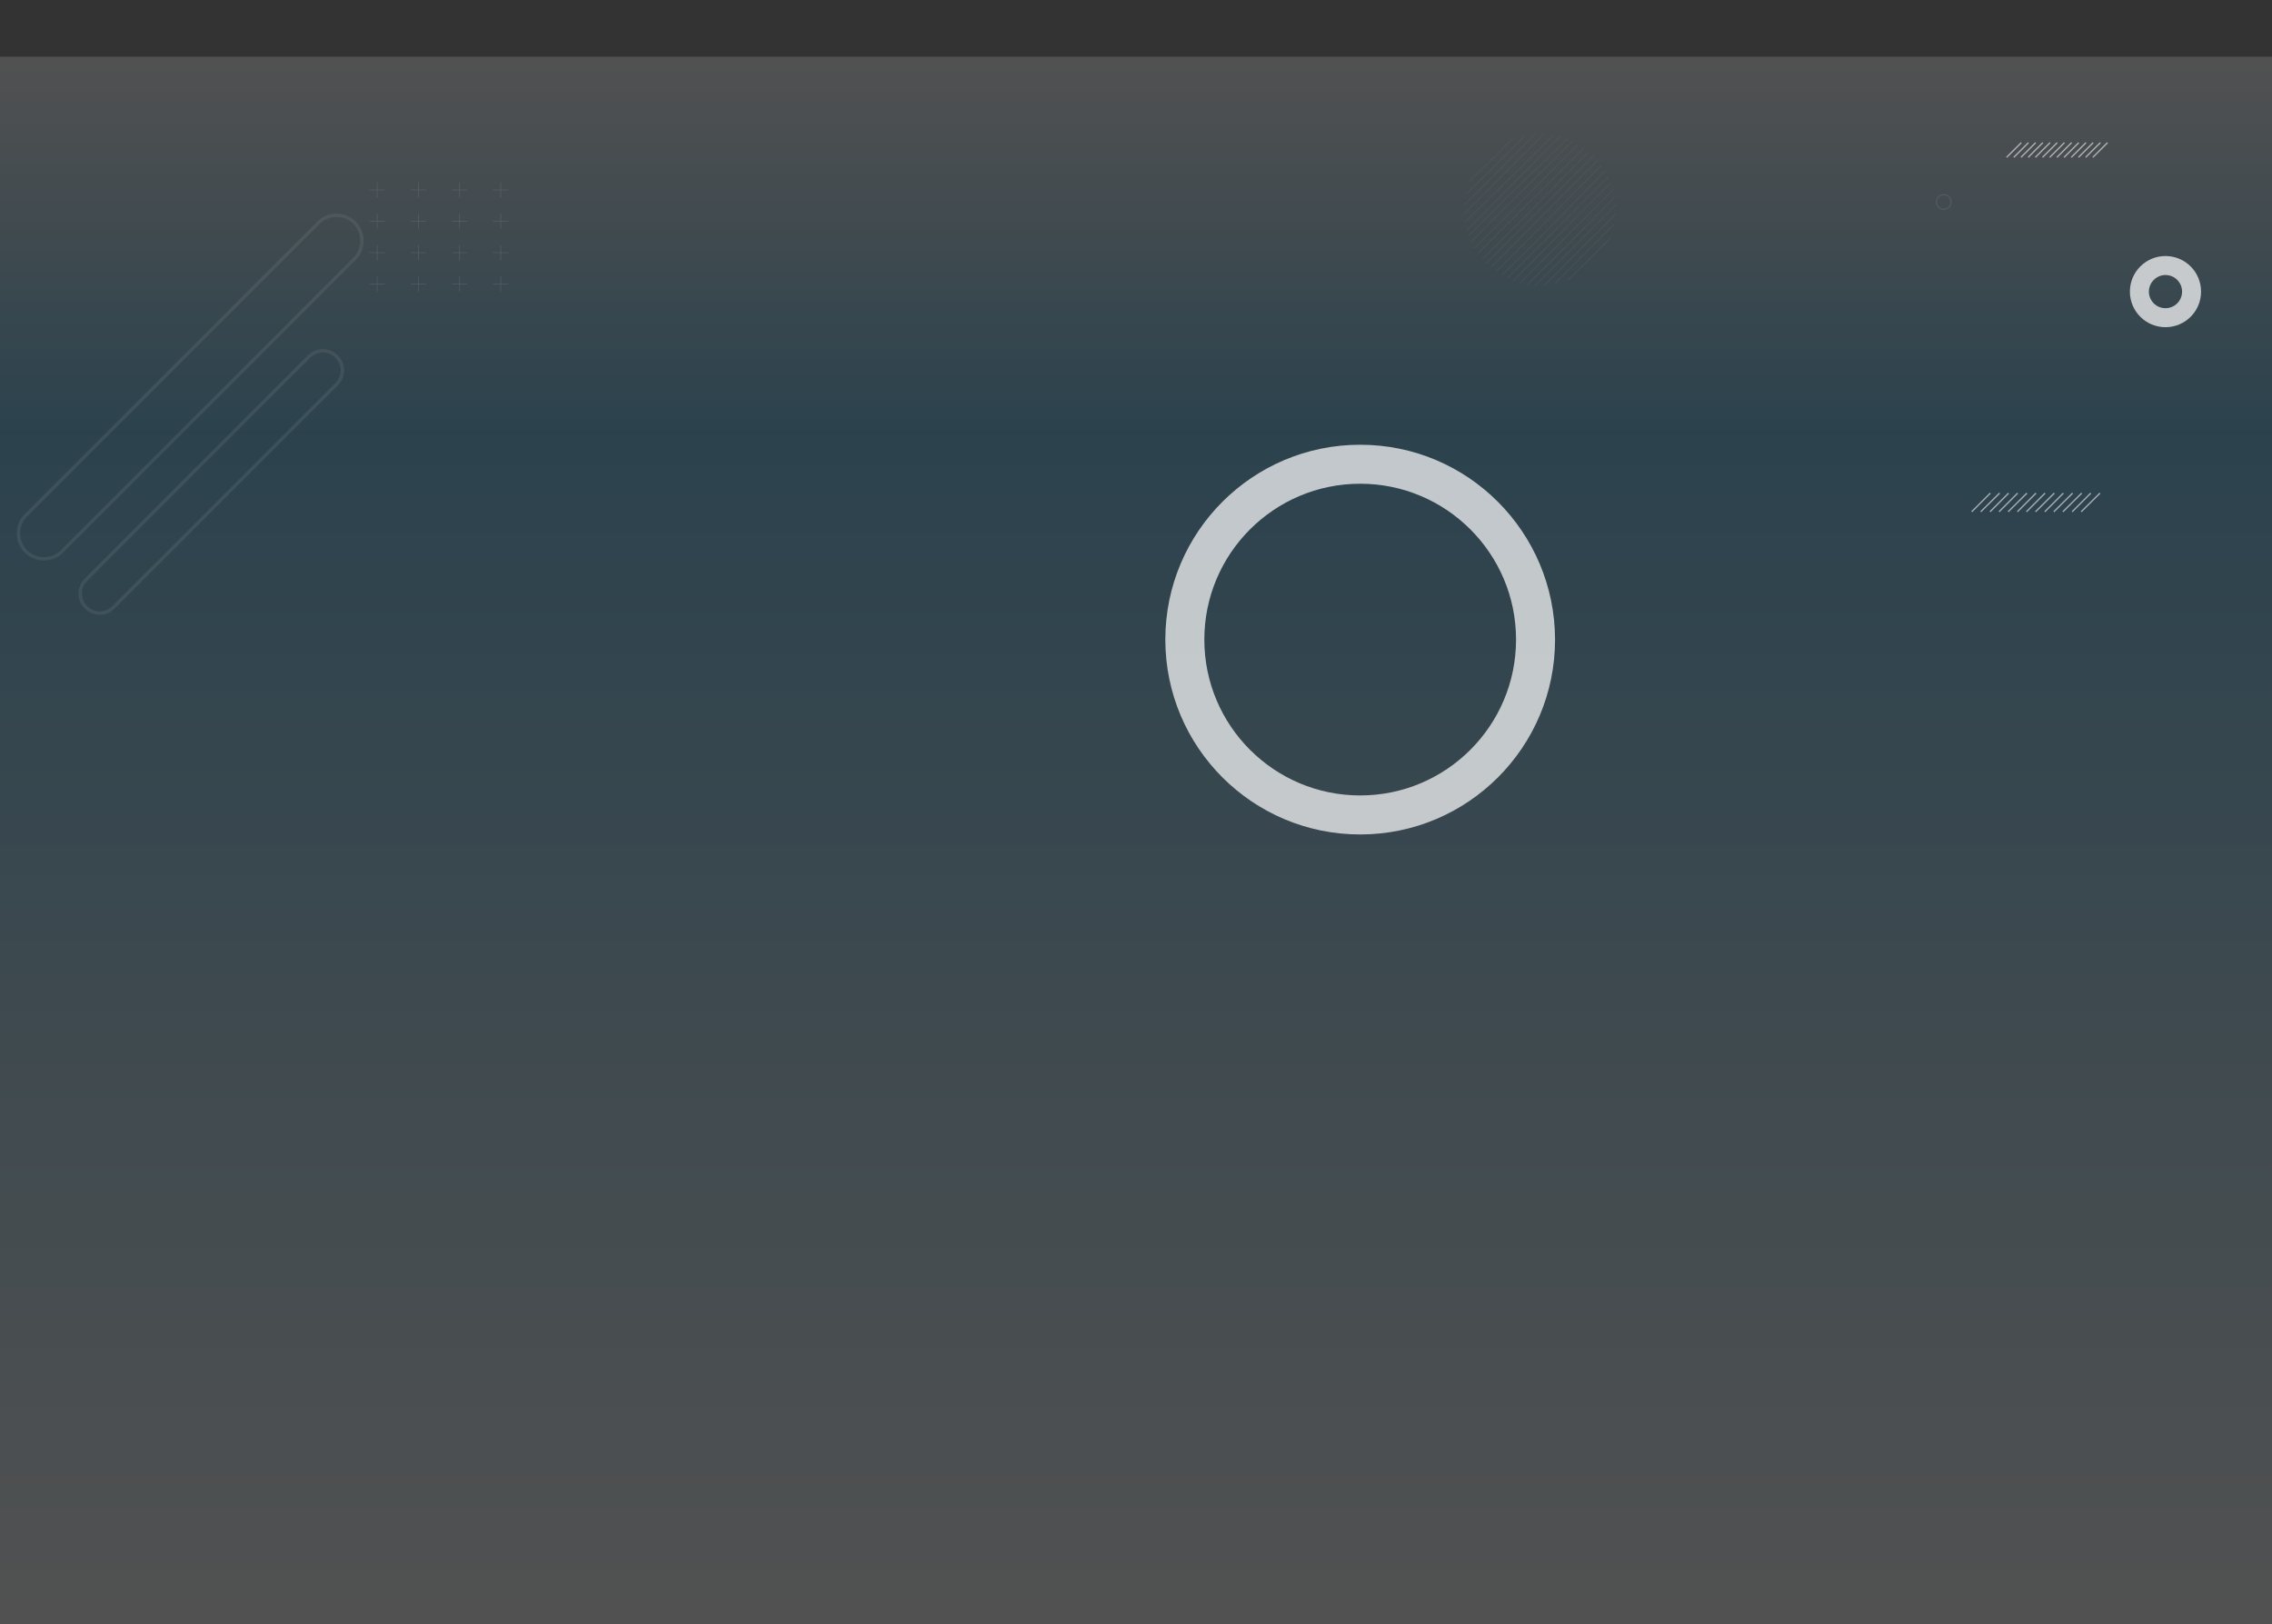 <?xml version="1.0" encoding="utf-8"?>
<!-- Generator: Adobe Illustrator 26.2.1, SVG Export Plug-In . SVG Version: 6.00 Build 0)  -->
<svg version="1.1" id="Layer_1" xmlns="http://www.w3.org/2000/svg" xmlns:xlink="http://www.w3.org/1999/xlink" x="0px" y="0px"
	 viewBox="0 0 1328 949.4" style="enable-background:new 0 0 1328 949.4;" xml:space="preserve">
<rect x="0" y="0" width="1328" height="949.4" fill="#333333" stroke="none"/>
<style type="text/css">
	.st0{opacity:0.15;fill:url(#Rectángulo_44012_00000173163297965845990250000009902772543705979275_);enable-background:new    ;}
	.st1{opacity:0.15;fill:url(#Rectángulo_44432_00000013159208397477808470000016083067081945269418_);enable-background:new    ;}
	.st2{opacity:0.711;}
	.st3{fill:#FDFDFD;}
	.st4{opacity:0.23;}
	.st5{fill:none;stroke:#8F9294;stroke-width:2;stroke-miterlimit:10;}
	.st6{fill:none;stroke:#D8D9DA;stroke-width:0.78;stroke-miterlimit:10;}
	.st7{opacity:0.394;}
	.st8{fill:none;stroke:#8F9294;stroke-width:0.388;stroke-miterlimit:10;}
	.st9{opacity:0.367;}
	.st10{clip-path:url(#SVGID_00000031187740690676551780000015876580950134995851_);}
	.st11{fill:none;stroke:#606060;stroke-width:0.655;stroke-miterlimit:10;}
</style>
<g id="Grupo_172842" transform="translate(-135.991 -1043.759)">
	<g id="Grupo_149857" transform="translate(135.991 1076.917)">
		
			<linearGradient id="Rectángulo_44012_00000172403420536754894090000015289049542904367258_" gradientUnits="userSpaceOnUse" x1="-294.278" y1="982.75" x2="-294.278" y2="981.75" gradientTransform="matrix(1327.991 0 0 -696.716 391462.344 684917.312)">
			<stop  offset="0" style="stop-color:#039BE5"/>
			<stop  offset="1" style="stop-color:#FFFFFF"/>
		</linearGradient>
		
			<rect id="Rectángulo_44012" y="219.5" style="opacity:0.15;fill:url(#Rectángulo_44012_00000172403420536754894090000015289049542904367258_);enable-background:new    ;" width="1328" height="696.7"/>
		
			<linearGradient id="Rectángulo_44432_00000066475162960665969010000017528953048472489919_" gradientUnits="userSpaceOnUse" x1="-294.722" y1="983.134" x2="-294.722" y2="982.134" gradientTransform="matrix(-1327.991 0 0 219.398 -390724.344 -215478.172)">
			<stop  offset="0" style="stop-color:#039BE5"/>
			<stop  offset="1" style="stop-color:#FFFFFF"/>
		</linearGradient>
		
			<rect id="Rectángulo_44432" y="0" style="opacity:0.15;fill:url(#Rectángulo_44432_00000066475162960665969010000017528953048472489919_);enable-background:new    ;" width="1328" height="219.4"/>
	</g>
	<g id="Grupo_149858" transform="translate(136.731 917.911)" class="st2">
		<path id="Trazado_174289" class="st3" d="M794.3,385.8c-62.9,0-113.9,51-113.9,113.9s51,113.9,113.9,113.9s113.9-51,113.9-113.9
			c0,0,0,0,0,0C908.1,436.8,857.2,385.8,794.3,385.8z M794.3,590.8c-50.3,0-91.1-40.8-91.1-91.1s40.8-91.1,91.1-91.1
			c50.3,0,91.1,40.8,91.1,91.1C885.4,550,844.6,590.8,794.3,590.8C794.3,590.8,794.3,590.8,794.3,590.8L794.3,590.8z"/>
		<g id="Grupo_124665" transform="translate(10 251.642)" class="st4">
			<path id="Trazado_174290" class="st5" d="M196.5,25.5l-171,171c-5.8,5.8-15.3,5.8-21.1,0c0,0,0,0,0,0l0,0
				c-5.8-5.8-5.8-15.3,0-21.1l171-171c5.8-5.8,15.3-5.8,21.1,0l0,0C202.3,10.2,202.3,19.7,196.5,25.5
				C196.5,25.5,196.5,25.5,196.5,25.5z"/>
			<path id="Trazado_174291" class="st5" d="M186.1,98.7L55.6,229.2c-4.5,4.5-11.7,4.5-16.1,0c0,0,0,0,0,0l0,0
				c-4.5-4.5-4.5-11.7,0-16.1c0,0,0,0,0,0L169.9,82.6c4.5-4.5,11.7-4.5,16.1,0c0,0,0,0,0,0l0,0C190.5,87.1,190.5,94.3,186.1,98.7
				C186.1,98.7,186.1,98.7,186.1,98.7z"/>
		</g>
		<g id="Grupo_124669" transform="translate(1151.729 414.086)">
			<g id="Grupo_124668">
				<line id="Línea_1655" class="st6" x1="10.9" y1="0" x2="0" y2="10.9"/>
				<line id="Línea_1656" class="st6" x1="16.3" y1="0" x2="5.3" y2="10.9"/>
				<line id="Línea_1657" class="st6" x1="21.6" y1="0" x2="10.7" y2="10.9"/>
				<line id="Línea_1658" class="st6" x1="26.9" y1="0" x2="16" y2="10.9"/>
				<line id="Línea_1659" class="st6" x1="32.3" y1="0" x2="21.3" y2="10.9"/>
				<line id="Línea_1660" class="st6" x1="37.6" y1="0" x2="26.7" y2="10.9"/>
				<line id="Línea_1661" class="st6" x1="42.9" y1="0" x2="32" y2="10.9"/>
				<line id="Línea_1662" class="st6" x1="48.3" y1="0" x2="37.3" y2="10.9"/>
				<line id="Línea_1663" class="st6" x1="53.6" y1="0" x2="42.7" y2="10.9"/>
				<line id="Línea_1664" class="st6" x1="59" y1="0" x2="48" y2="10.9"/>
				<line id="Línea_1665" class="st6" x1="64.3" y1="0" x2="53.3" y2="10.9"/>
				<line id="Línea_1666" class="st6" x1="69.6" y1="0" x2="58.7" y2="10.9"/>
				<line id="Línea_1667" class="st6" x1="75" y1="0" x2="64" y2="10.9"/>
			</g>
		</g>
		<g id="Grupo_149859" transform="translate(215.347 232.48)" class="st7">
			<g id="Grupo_124677">
				<g id="Grupo_124673">
					<line id="Línea_1668" class="st8" x1="4.4" y1="0" x2="4.4" y2="8.8"/>
					<line id="Línea_1669" class="st8" x1="0" y1="4.4" x2="8.8" y2="4.4"/>
				</g>
				<g id="Grupo_124674" transform="translate(24.072)">
					<line id="Línea_1670" class="st8" x1="4.4" y1="0" x2="4.4" y2="8.8"/>
					<line id="Línea_1671" class="st8" x1="0" y1="4.4" x2="8.8" y2="4.4"/>
				</g>
				<g id="Grupo_124675" transform="translate(48.144)">
					<line id="Línea_1672" class="st8" x1="4.4" y1="0" x2="4.4" y2="8.8"/>
					<line id="Línea_1673" class="st8" x1="0" y1="4.4" x2="8.8" y2="4.4"/>
				</g>
				<g id="Grupo_124676" transform="translate(72.215)">
					<line id="Línea_1674" class="st8" x1="4.4" y1="0" x2="4.4" y2="8.8"/>
					<line id="Línea_1675" class="st8" x1="0" y1="4.4" x2="8.8" y2="4.4"/>
				</g>
			</g>
			<g id="Grupo_124682" transform="translate(0 18.33)">
				<g id="Grupo_124678">
					<line id="Línea_1676" class="st8" x1="4.4" y1="0" x2="4.4" y2="8.8"/>
					<line id="Línea_1677" class="st8" x1="0" y1="4.4" x2="8.8" y2="4.4"/>
				</g>
				<g id="Grupo_124679" transform="translate(24.072)">
					<line id="Línea_1678" class="st8" x1="4.4" y1="0" x2="4.4" y2="8.8"/>
					<line id="Línea_1679" class="st8" x1="0" y1="4.4" x2="8.8" y2="4.4"/>
				</g>
				<g id="Grupo_124680" transform="translate(48.144)">
					<line id="Línea_1680" class="st8" x1="4.4" y1="0" x2="4.4" y2="8.8"/>
					<line id="Línea_1681" class="st8" x1="0" y1="4.4" x2="8.8" y2="4.4"/>
				</g>
				<g id="Grupo_124681" transform="translate(72.215)">
					<line id="Línea_1682" class="st8" x1="4.4" y1="0" x2="4.4" y2="8.8"/>
					<line id="Línea_1683" class="st8" x1="0" y1="4.4" x2="8.8" y2="4.4"/>
				</g>
			</g>
			<g id="Grupo_124687" transform="translate(0 36.66)">
				<g id="Grupo_124683">
					<line id="Línea_1684" class="st8" x1="4.4" y1="0" x2="4.4" y2="8.8"/>
					<line id="Línea_1685" class="st8" x1="0" y1="4.4" x2="8.8" y2="4.4"/>
				</g>
				<g id="Grupo_124684" transform="translate(24.072)">
					<line id="Línea_1686" class="st8" x1="4.4" y1="0" x2="4.4" y2="8.8"/>
					<line id="Línea_1687" class="st8" x1="0" y1="4.4" x2="8.8" y2="4.4"/>
				</g>
				<g id="Grupo_124685" transform="translate(48.144)">
					<line id="Línea_1688" class="st8" x1="4.4" y1="0" x2="4.4" y2="8.8"/>
					<line id="Línea_1689" class="st8" x1="0" y1="4.4" x2="8.8" y2="4.4"/>
				</g>
				<g id="Grupo_124686" transform="translate(72.215)">
					<line id="Línea_1690" class="st8" x1="4.4" y1="0" x2="4.4" y2="8.8"/>
					<line id="Línea_1691" class="st8" x1="0" y1="4.4" x2="8.8" y2="4.4"/>
				</g>
			</g>
			<g id="Grupo_124692" transform="translate(0 54.99)">
				<g id="Grupo_124688">
					<line id="Línea_1692" class="st8" x1="4.4" y1="0" x2="4.4" y2="8.8"/>
					<line id="Línea_1693" class="st8" x1="0" y1="4.4" x2="8.8" y2="4.4"/>
				</g>
				<g id="Grupo_124689" transform="translate(24.072)">
					<line id="Línea_1694" class="st8" x1="4.4" y1="0" x2="4.4" y2="8.8"/>
					<line id="Línea_1695" class="st8" x1="0" y1="4.4" x2="8.8" y2="4.4"/>
				</g>
				<g id="Grupo_124690" transform="translate(48.144)">
					<line id="Línea_1696" class="st8" x1="4.4" y1="0" x2="4.4" y2="8.8"/>
					<line id="Línea_1697" class="st8" x1="0" y1="4.4" x2="8.8" y2="4.4"/>
				</g>
				<g id="Grupo_124691" transform="translate(72.215)">
					<line id="Línea_1698" class="st8" x1="4.4" y1="0" x2="4.4" y2="8.8"/>
					<line id="Línea_1699" class="st8" x1="0" y1="4.4" x2="8.8" y2="4.4"/>
				</g>
			</g>
		</g>
		<path id="Trazado_174309" class="st3" d="M1265,275.5c-11.5,0-20.8,9.3-20.8,20.8c0,11.5,9.3,20.8,20.8,20.8
			c11.5,0,20.8-9.3,20.8-20.8C1285.8,284.8,1276.5,275.5,1265,275.5C1265,275.5,1265,275.5,1265,275.5z M1265,306
			c-5.4,0-9.7-4.4-9.7-9.7s4.4-9.7,9.7-9.7c5.4,0,9.7,4.4,9.7,9.7S1270.4,306,1265,306L1265,306z"/>
		<g id="Grupo_124746" transform="translate(854.972 204.026)" class="st9">
			<g>
				<defs>
					<circle id="SVGID_1_" cx="44.4" cy="44.4" r="44.4"/>
				</defs>
				<clipPath id="SVGID_00000178884578055233441600000008697814890124619962_">
					<use xlink:href="#SVGID_1_"  style="overflow:visible;"/>
				</clipPath>
				
					<g id="Grupo_124745" transform="translate(0)" style="clip-path:url(#SVGID_00000178884578055233441600000008697814890124619962_);">
					<path id="Trazado_174310" class="st11" d="M33-2.1C20.7,11,7.5,23.1-4.8,36.2"/>
					<path id="Trazado_174311" class="st11" d="M38.6-2.1C24.9,12.5,9.6,26.8-4.8,41.3"/>
					<path id="Trazado_174312" class="st11" d="M43.8-2.1C27.6,14.1,11.2,30.5-4.9,46.6"/>
					<path id="Trazado_174313" class="st11" d="M49-2C31.3,15.7,13.3,33.6-4.9,51.8"/>
					<path id="Trazado_174314" class="st11" d="M55.3-2c-19.8,19.3-39.8,38.9-60.1,59"/>
					<path id="Trazado_174315" class="st11" d="M59.4-2C38.6,19.4,18.1,39.5-3,61.1c-0.5,0.5-1.6,0.5-1.9,1.3"/>
					<path id="Trazado_174316" class="st11" d="M65.2-2.1C52.4,11.5,38.7,23.6,24.9,37.3C14.9,47.9,4.9,56.9-4.7,67.4"/>
					<path id="Trazado_174317" class="st11" d="M68.7-1C44.5,23.6,19.1,47.4-4.8,72.7"/>
					<path id="Trazado_174318" class="st11" d="M68.7,4.2c-24.2,24.2-49,49-73.4,73.5"/>
					<path id="Trazado_174319" class="st11" d="M71.3,7C46,32.6,20.2,57.4-4.7,83"/>
					<path id="Trazado_174320" class="st11" d="M76.6,7C49.2,34.2,22.8,62.1-4.9,88.5"/>
					<path id="Trazado_174321" class="st11" d="M81.4,7.2L-2,90.7"/>
					<path id="Trazado_174322" class="st11" d="M86.6,7.2C58.7,34.7,31.3,62.7,3.1,90.7"/>
					<path id="Trazado_174323" class="st11" d="M89.3,9.6C62.4,36.3,36,63.7,8.3,90.8"/>
					<path id="Trazado_174324" class="st11" d="M89.5,14.6C64,40,39.7,66.4,13.5,90.8"/>
					<path id="Trazado_174325" class="st11" d="M89.3,20.3c-23.7,23.4-47,47.2-70.5,70.5"/>
					<path id="Trazado_174326" class="st11" d="M89.5,25.1C67.7,46.8,46,69,24,90.7"/>
					<path id="Trazado_174327" class="st11" d="M89.4,30.4C69.3,50.5,49.2,70.6,29.2,90.8"/>
					<path id="Trazado_174328" class="st11" d="M89.5,35.6c-18.1,18.6-36.6,37.1-55,55"/>
					<path id="Trazado_174329" class="st11" d="M89.4,41C72.9,57.4,56.1,74.3,39.7,90.7"/>
					<path id="Trazado_174330" class="st11" d="M89.3,46.4C74.5,61.1,59.7,75.9,44.9,90.7"/>
					<path id="Trazado_174331" class="st11" d="M89.4,51.3C79.2,61.5,69,71.7,58.8,81.9c-2.9,2.9-5.8,5.9-8.7,8.8"/>
					<path id="Trazado_174332" class="st11" d="M89.4,57.1c-11.2,11.4-22.8,23-34.1,33.7"/>
				</g>
			</g>
		</g>
		<ellipse id="Elipse_4980" class="st11" cx="1135.4" cy="243.9" rx="4.3" ry="4.3"/>
		<g id="Grupo_124749" transform="translate(1172.136 209.217)">
			<g id="Grupo_124668-2" transform="translate(0 0)">
				<line id="Línea_1655-2" class="st6" x1="8.6" y1="0" x2="0" y2="8.6"/>
				<line id="Línea_1656-2" class="st6" x1="12.8" y1="0" x2="4.2" y2="8.6"/>
				<line id="Línea_1657-2" class="st6" x1="17" y1="0" x2="8.4" y2="8.6"/>
				<line id="Línea_1658-2" class="st6" x1="21.2" y1="0" x2="12.6" y2="8.6"/>
				<line id="Línea_1659-2" class="st6" x1="25.4" y1="0" x2="16.8" y2="8.6"/>
				<line id="Línea_1660-2" class="st6" x1="29.6" y1="0" x2="21" y2="8.6"/>
				<line id="Línea_1661-2" class="st6" x1="33.8" y1="0" x2="25.2" y2="8.6"/>
				<line id="Línea_1662-2" class="st6" x1="38" y1="0" x2="29.4" y2="8.6"/>
				<line id="Línea_1663-2" class="st6" x1="42.2" y1="0" x2="33.6" y2="8.6"/>
				<line id="Línea_1664-2" class="st6" x1="46.4" y1="0" x2="37.8" y2="8.6"/>
				<line id="Línea_1665-2" class="st6" x1="50.6" y1="0" x2="42" y2="8.6"/>
				<line id="Línea_1666-2" class="st6" x1="54.8" y1="0" x2="46.2" y2="8.6"/>
				<line id="Línea_1667-2" class="st6" x1="59" y1="0" x2="50.4" y2="8.6"/>
			</g>
		</g>
	</g>
</g>
</svg>
